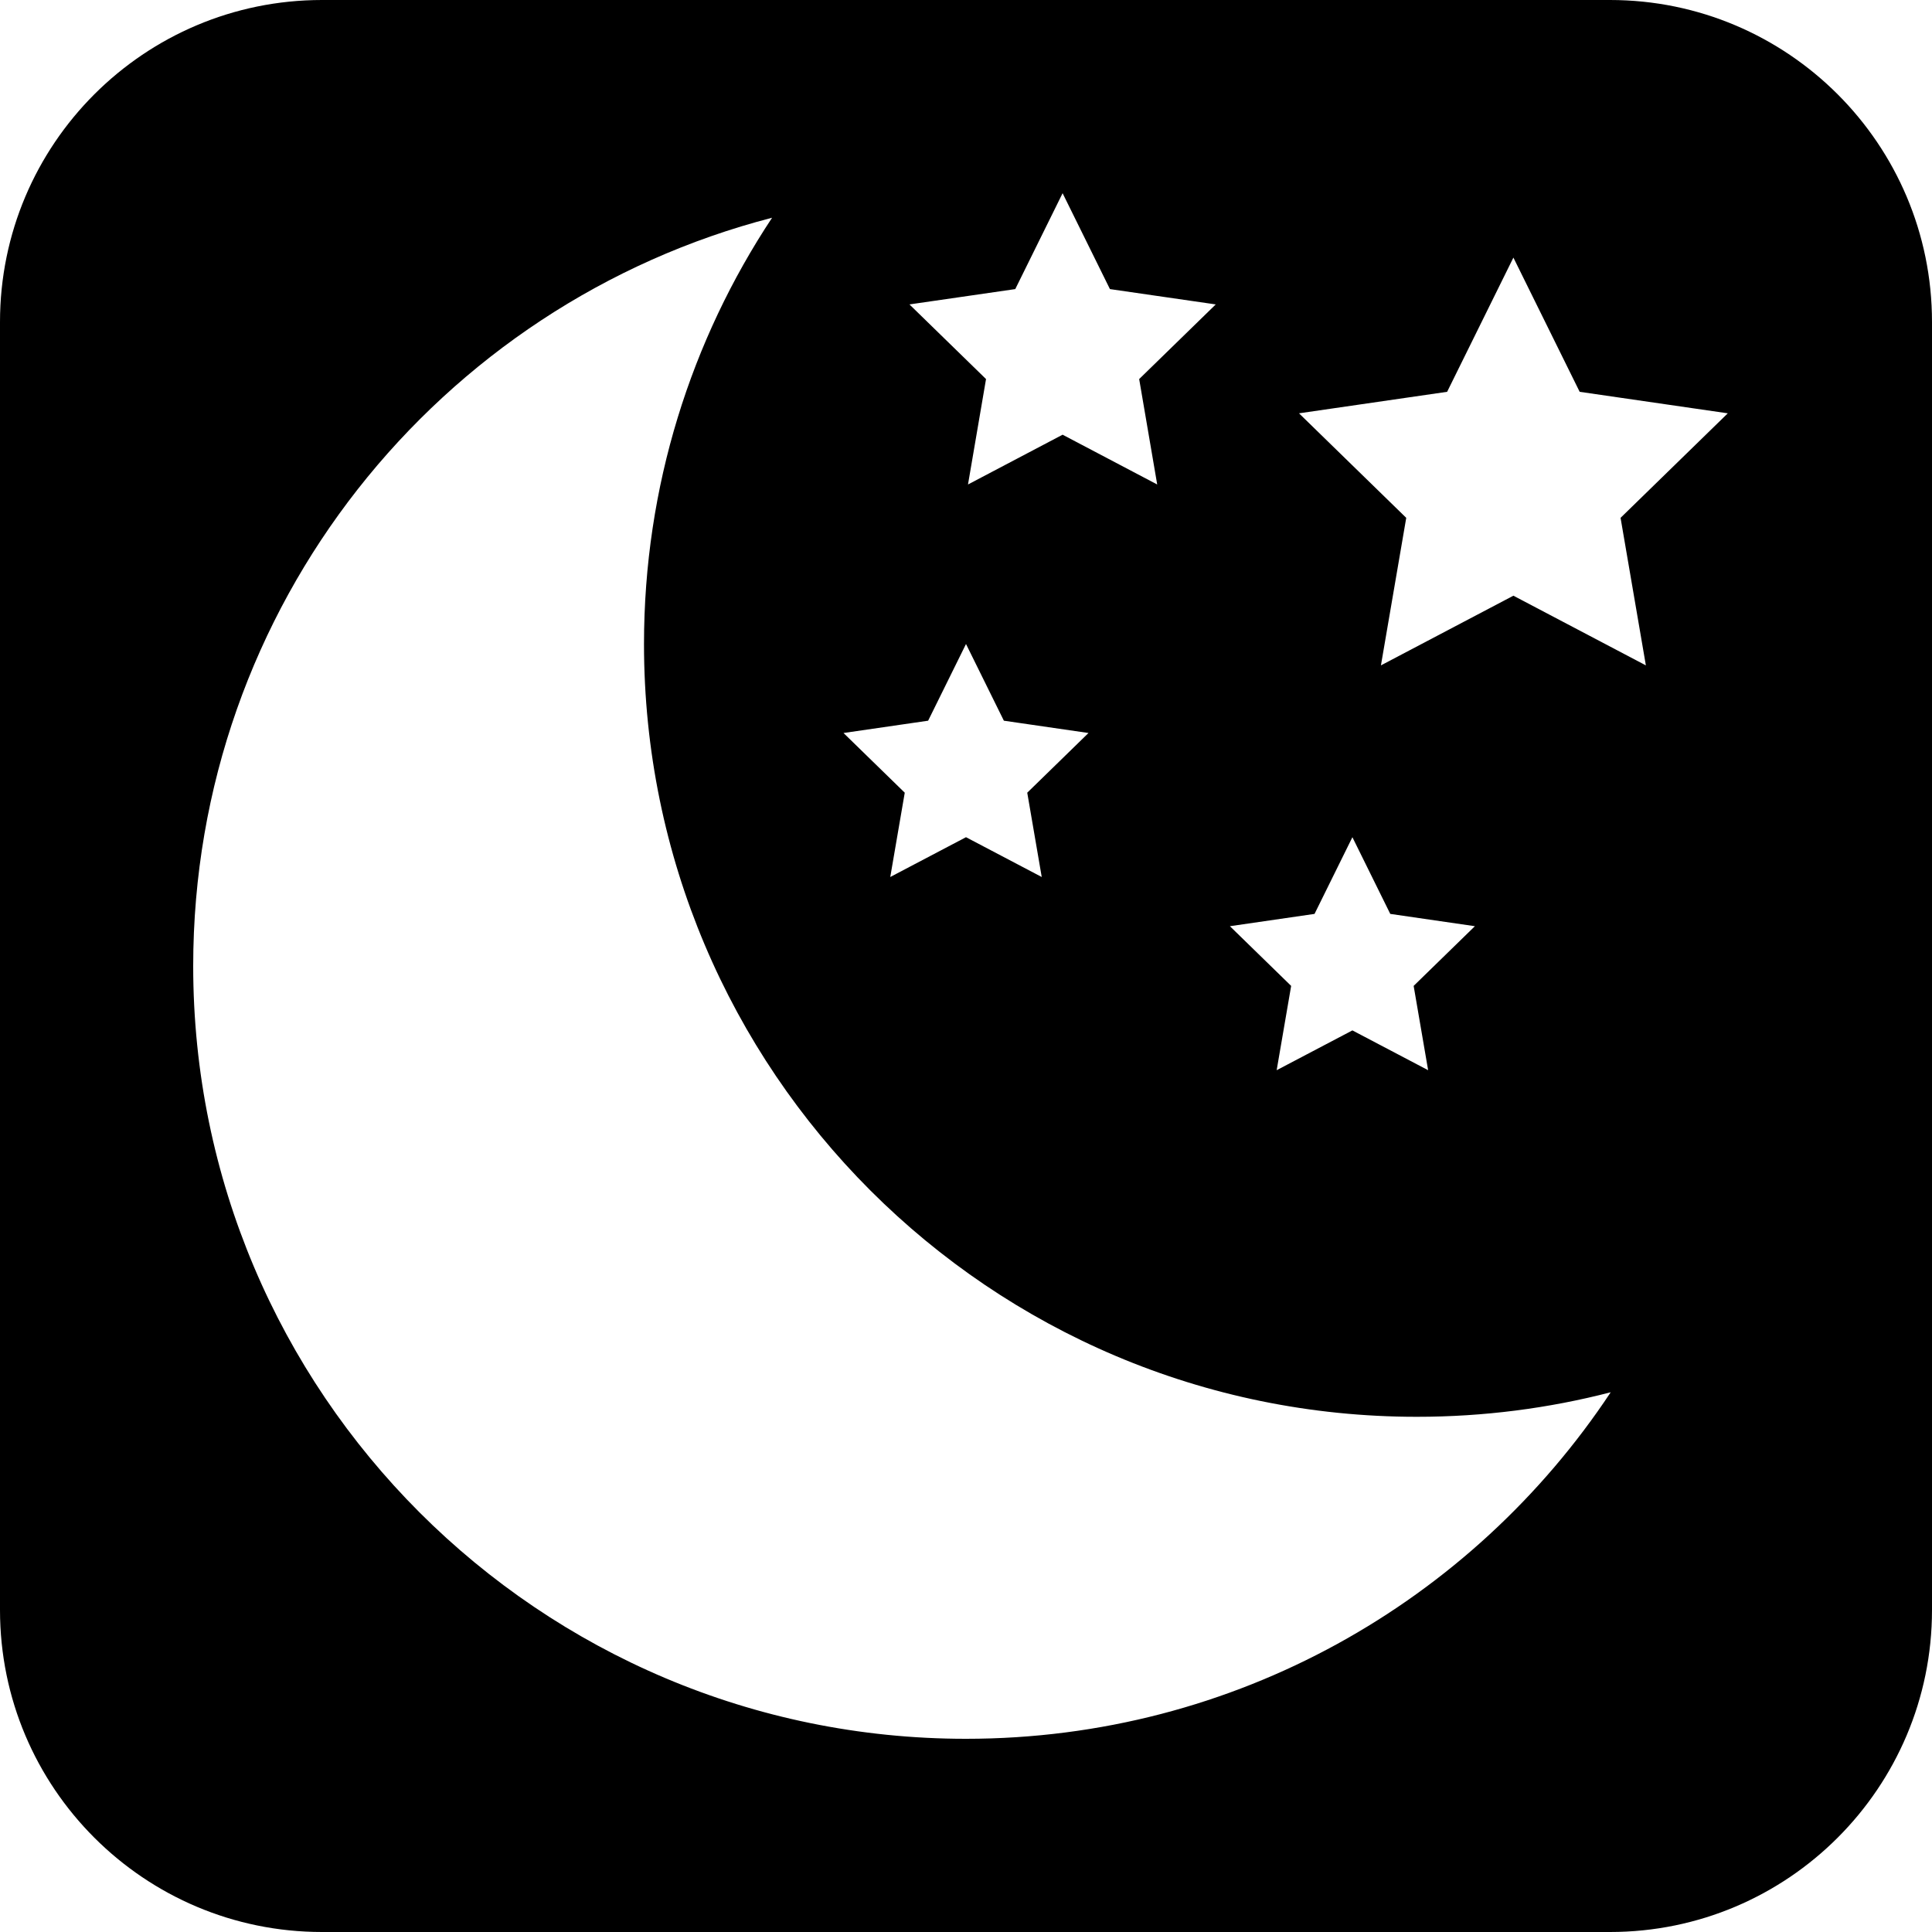 <?xml version="1.0" encoding="UTF-8"?>
<svg width="30px" height="30px" viewBox="0 0 30 30" version="1.1" xmlns="http://www.w3.org/2000/svg" xmlns:xlink="http://www.w3.org/1999/xlink">
    <title>Combined Shape</title>
    <g id="Page-1" stroke="none" stroke-width="1" fill="none" fill-rule="evenodd">
        <g id="Artboard" fill="#000000">
            <path d="M25,0 C27.761,-5.07265313e-16 30,2.239 30,5 L30,25 C30,27.761 27.761,30 25,30 L5,30 C2.239,30 -1.43817996e-15,27.761 0,25 L0,5 C-3.38176876e-16,2.239 2.239,-1.26909153e-15 5,0 L25,0 Z M11.989,3.381 C6.819,4.717 3,9.412 3,15 C3,21.627 8.373,27 15,27 C19.181,27 22.863,24.862 25.011,21.619 C24.049,21.868 23.04,22 22,22 C15.373,22 10,16.627 10,10 C10,7.554 10.732,5.279 11.989,3.381 Z M21,13 L20.412,14.191 L19.098,14.382 L20.049,15.309 L19.824,16.618 L21,16 L22.176,16.618 L21.951,15.309 L22.902,14.382 L21.588,14.191 L21,13 Z M15,10 L14.412,11.191 L13.098,11.382 L14.049,12.309 L13.824,13.618 L15,13 L16.176,13.618 L15.951,12.309 L16.902,11.382 L15.588,11.191 L15,10 Z M23.5,4 L22.471,6.084 L20.171,6.418 L21.836,8.041 L21.443,10.332 L23.5,9.25 L25.557,10.332 L25.164,8.041 L26.829,6.418 L24.529,6.084 L23.5,4 Z M16.5,3 L15.765,4.489 L14.122,4.727 L15.311,5.886 L15.031,7.523 L16.5,6.75 L17.969,7.523 L17.689,5.886 L18.878,4.727 L17.235,4.489 L16.5,3 Z" id="Combined-Shape"></path>
        </g>
    </g>
</svg>